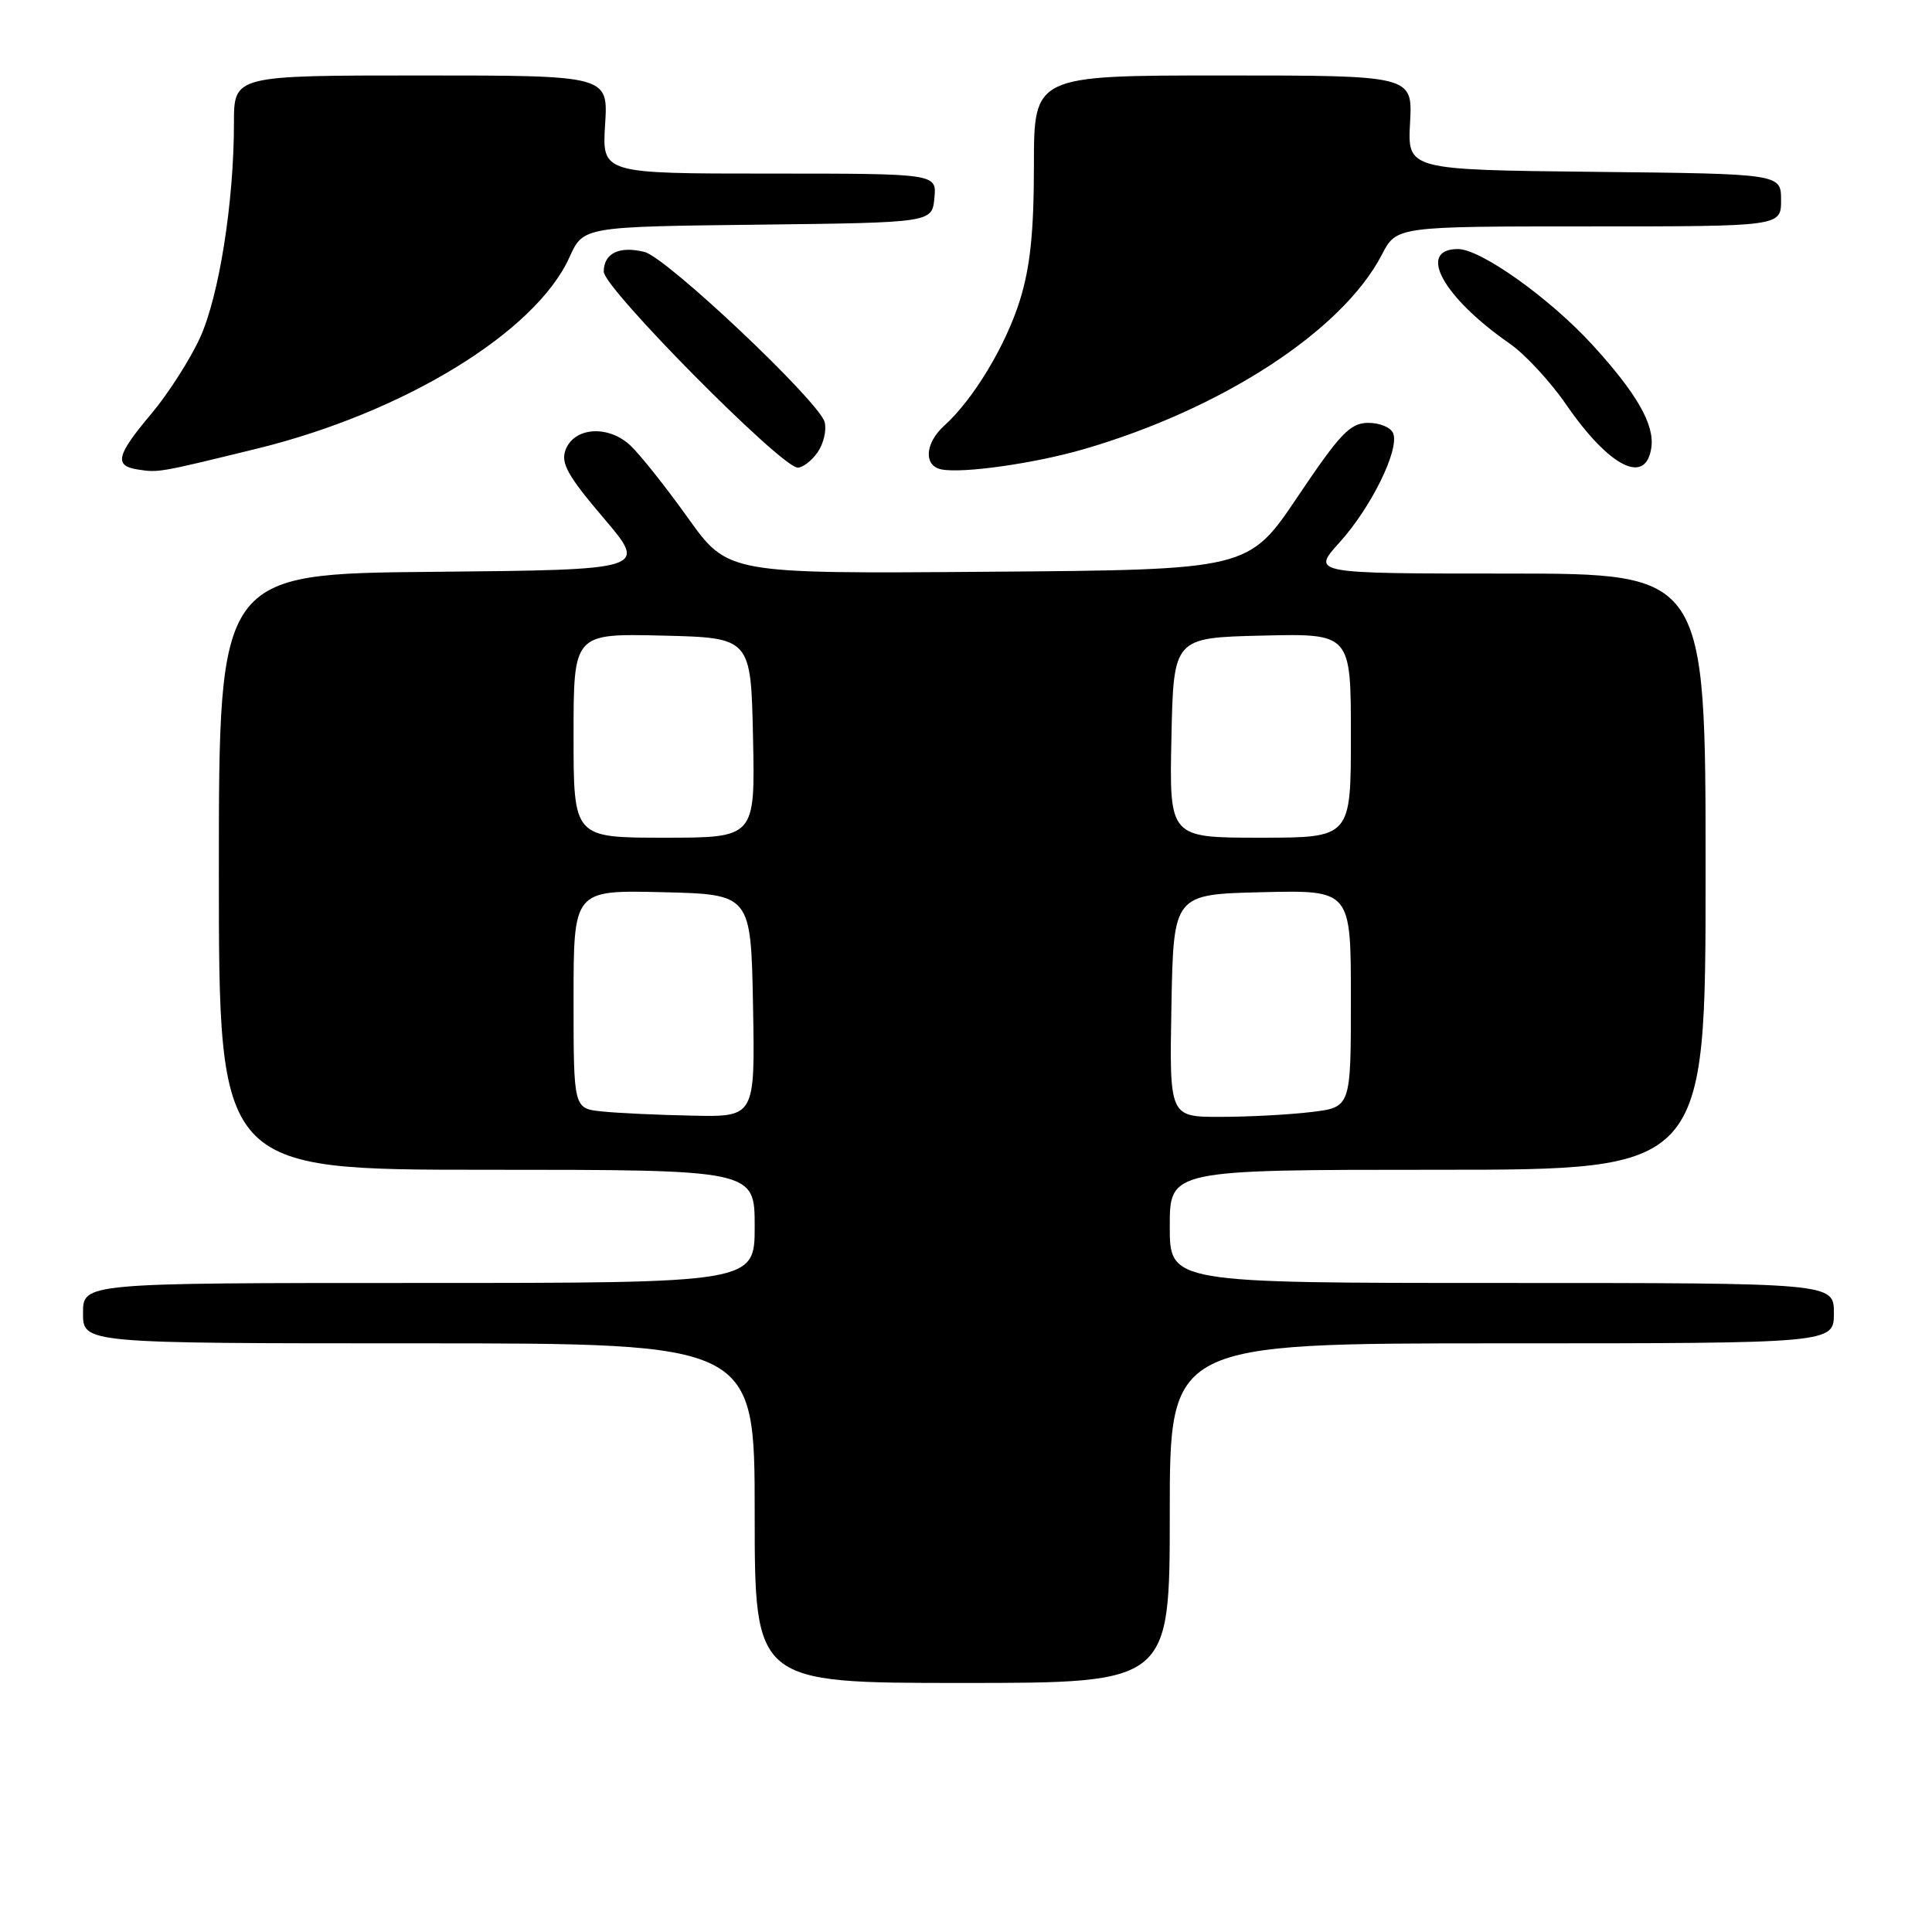 <?xml version="1.0" encoding="UTF-8" standalone="no"?>
<!DOCTYPE svg PUBLIC "-//W3C//DTD SVG 1.1//EN" "http://www.w3.org/Graphics/SVG/1.1/DTD/svg11.dtd" >
<svg xmlns="http://www.w3.org/2000/svg" xmlns:xlink="http://www.w3.org/1999/xlink" version="1.1" viewBox="0 0 256 256">
 <g >
 <path fill="currentColor"
d=" M 155.00 200.50 C 155.00 178.00 155.00 178.00 199.00 178.00 C 243.00 178.00 243.00 178.00 243.00 174.00 C 243.00 170.00 243.00 170.00 199.00 170.00 C 155.00 170.00 155.00 170.00 155.00 162.50 C 155.00 155.00 155.00 155.00 190.50 155.00 C 226.00 155.00 226.00 155.00 226.00 115.50 C 226.00 76.00 226.00 76.00 199.88 76.00 C 173.77 76.00 173.77 76.00 177.50 71.87 C 181.68 67.25 185.44 59.60 184.61 57.43 C 184.31 56.64 182.81 56.02 181.28 56.03 C 178.89 56.06 177.58 57.44 171.97 65.78 C 165.44 75.50 165.44 75.50 130.94 75.76 C 96.45 76.03 96.45 76.03 91.15 68.62 C 88.24 64.54 84.81 60.23 83.53 59.03 C 80.59 56.27 76.05 56.59 74.93 59.64 C 74.29 61.38 75.25 63.09 79.98 68.64 C 85.82 75.50 85.82 75.50 57.41 75.77 C 29.00 76.03 29.00 76.03 29.00 115.52 C 29.00 155.00 29.00 155.00 64.50 155.00 C 100.00 155.00 100.00 155.00 100.00 162.50 C 100.00 170.00 100.00 170.00 55.50 170.00 C 11.00 170.00 11.00 170.00 11.00 174.00 C 11.00 178.00 11.00 178.00 55.50 178.00 C 100.00 178.00 100.00 178.00 100.00 200.50 C 100.00 223.00 100.00 223.00 127.50 223.00 C 155.00 223.00 155.00 223.00 155.00 200.50 Z  M 34.00 59.46 C 53.53 54.68 70.99 44.00 75.46 34.08 C 77.29 30.04 77.29 30.04 100.39 29.77 C 123.50 29.50 123.50 29.50 123.81 26.25 C 124.13 23.00 124.13 23.00 101.95 23.00 C 79.77 23.00 79.77 23.00 80.18 16.50 C 80.59 10.00 80.59 10.00 55.80 10.00 C 31.00 10.00 31.00 10.00 31.00 16.28 C 31.00 26.77 29.04 39.19 26.50 44.76 C 25.18 47.65 22.28 52.18 20.05 54.83 C 15.42 60.32 15.08 61.72 18.25 62.21 C 21.00 62.64 21.01 62.64 34.00 59.46 Z  M 143.53 59.54 C 161.95 54.20 177.90 43.80 183.10 33.75 C 185.04 30.00 185.04 30.00 210.52 30.00 C 236.00 30.00 236.00 30.00 236.00 26.52 C 236.00 23.03 236.00 23.03 211.25 22.77 C 186.50 22.50 186.50 22.50 186.84 16.25 C 187.18 10.00 187.18 10.00 162.09 10.00 C 137.00 10.00 137.00 10.00 137.00 21.91 C 137.00 30.69 136.51 35.38 135.15 39.76 C 133.28 45.79 128.96 52.94 125.12 56.40 C 122.55 58.72 122.36 61.73 124.75 62.20 C 127.56 62.76 137.07 61.41 143.53 59.54 Z  M 108.33 59.94 C 109.13 58.80 109.55 57.00 109.27 55.93 C 108.56 53.22 88.36 34.13 85.41 33.39 C 82.08 32.55 80.00 33.55 80.00 36.00 C 80.00 38.18 103.47 61.89 105.69 61.96 C 106.35 61.98 107.54 61.07 108.33 59.94 Z  M 218.81 59.31 C 219.25 56.25 216.88 52.13 211.01 45.70 C 205.36 39.52 196.21 33.00 193.19 33.00 C 187.69 33.00 191.19 39.39 200.06 45.54 C 202.07 46.94 205.43 50.56 207.52 53.60 C 213.25 61.91 218.09 64.36 218.81 59.31 Z  M 79.75 147.27 C 76.00 146.88 76.00 146.88 76.00 132.41 C 76.00 117.94 76.00 117.94 87.75 118.22 C 99.50 118.50 99.50 118.50 99.78 133.25 C 100.05 148.00 100.05 148.00 91.78 147.83 C 87.22 147.74 81.81 147.49 79.75 147.27 Z  M 155.22 133.25 C 155.50 118.50 155.50 118.50 167.25 118.22 C 179.00 117.94 179.00 117.94 179.00 132.33 C 179.00 146.72 179.00 146.72 173.75 147.35 C 170.86 147.70 165.45 147.99 161.72 147.99 C 154.95 148.00 154.95 148.00 155.22 133.25 Z  M 76.00 97.47 C 76.00 83.94 76.00 83.94 87.75 84.22 C 99.50 84.50 99.50 84.50 99.78 97.75 C 100.06 111.00 100.06 111.00 88.03 111.00 C 76.00 111.00 76.00 111.00 76.00 97.47 Z  M 155.22 97.75 C 155.50 84.50 155.50 84.50 167.25 84.22 C 179.00 83.94 179.00 83.94 179.00 97.47 C 179.00 111.00 179.00 111.00 166.97 111.00 C 154.94 111.00 154.94 111.00 155.22 97.75 Z "/>
</g>
</svg>
